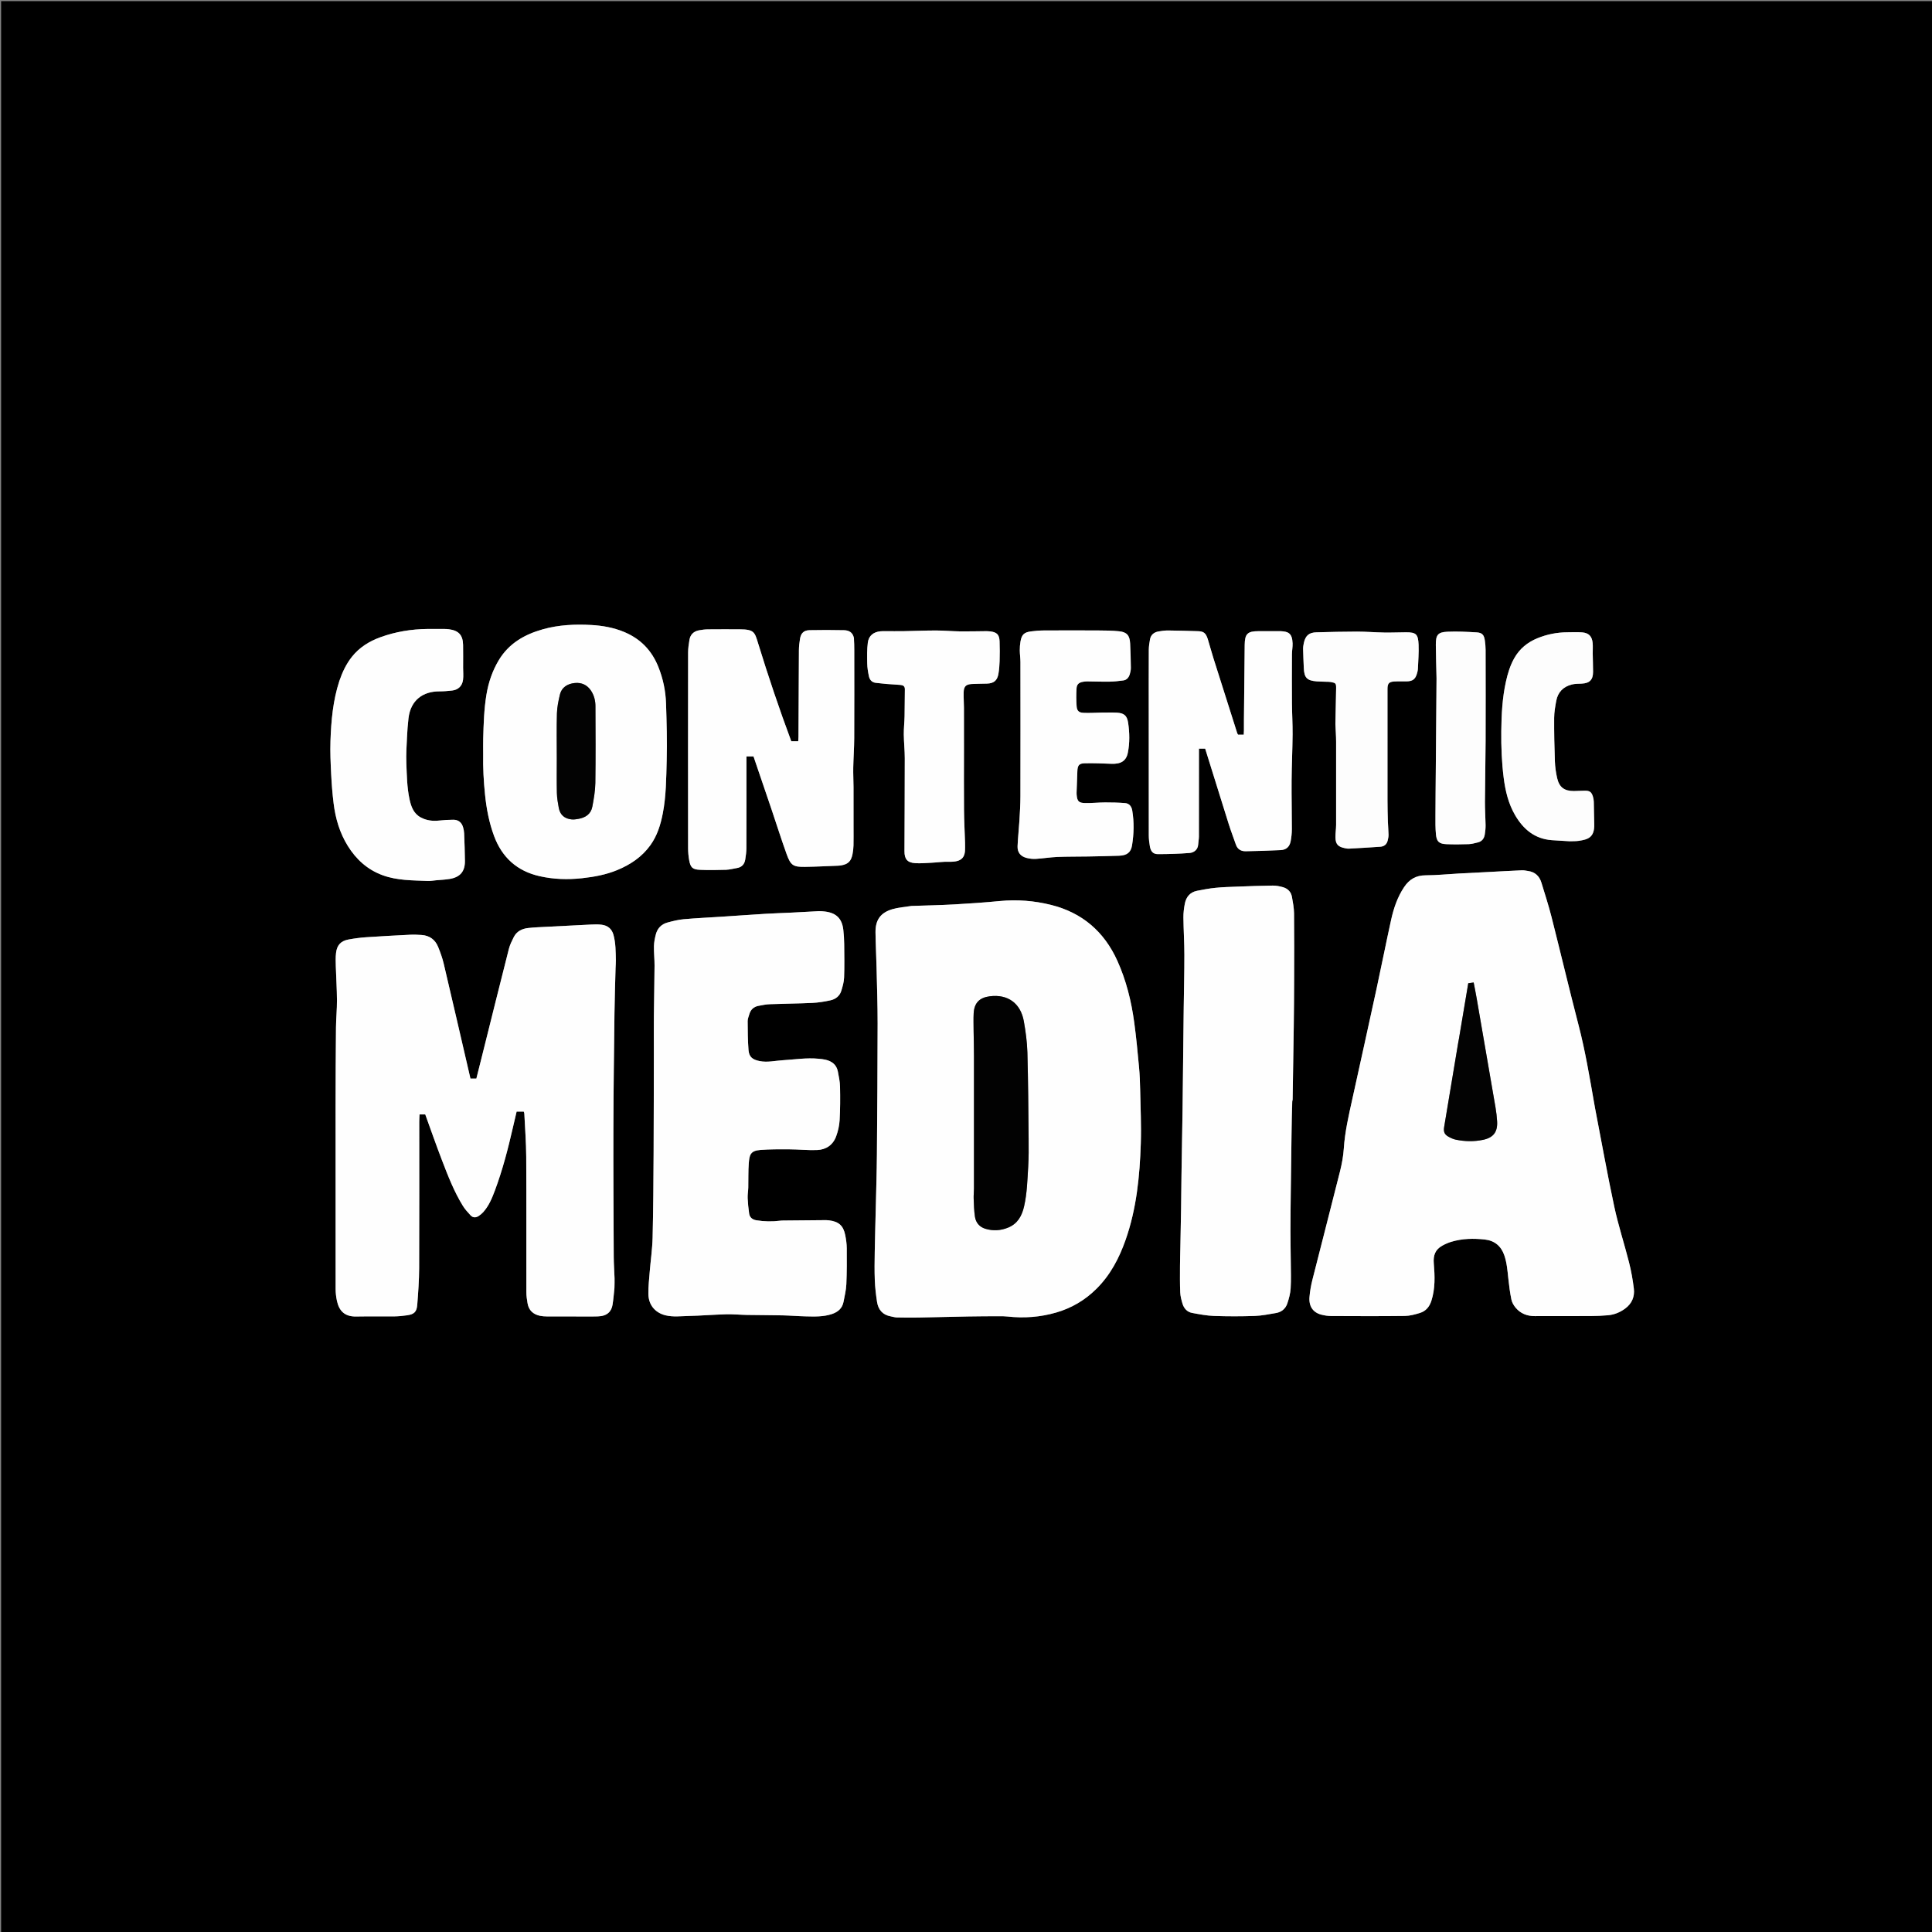 <svg version="1.1" id="Layer_1" xmlns="http://www.w3.org/2000/svg" xmlns:xlink="http://www.w3.org/1999/xlink" x="0px" y="0px"
	 width="100%" viewBox="0 0 3464 3464" enable-background="new 0 0 3464 3464" xml:space="preserve">
<rect x="0" y="0" width="3464" height="3464" fill="#808080" stroke="none"/>
<path fill="#000000" opacity="1" stroke="none" 
	d="
M1692,3466 
	C1128,3466 565,3466 2,3466 
	C2,2311.334 2,1156.668 2,2.001 
	C1156.666,2.001 2311.332,2.001 3465.998,2 
	C3465.999,1156.665 3465.999,2311.331 3465.999,3465.998 
	C2875,3466 2284,3466 1692,3466 
M2859.882,1987.093 
	C2859.367,1984.158 2858.851,1981.223 2858.336,1978.289 
	C2850.079,1931.269 2842.285,1884.198 2830.25,1837.886 
	C2813.474,1773.321 2798.138,1708.382 2781.718,1643.722 
	C2776.492,1623.147 2769.893,1602.915 2763.7,1582.594 
	C2760.086,1570.738 2752.221,1563.382 2739.654,1561.635 
	C2736.066,1561.137 2732.437,1560.257 2728.865,1560.415 
	C2707.659,1561.351 2686.464,1562.548 2665.265,1563.642 
	C2648.688,1564.498 2632.107,1565.273 2615.534,1566.191 
	C2595.669,1567.291 2575.812,1569.342 2555.947,1569.414 
	C2538.843,1569.476 2526.866,1576.643 2517.662,1590.327 
	C2505.571,1608.302 2498.821,1628.453 2494.22,1649.255 
	C2485.197,1690.05 2477.147,1731.06 2468.295,1771.894 
	C2453.96,1838.019 2439.341,1904.083 2424.764,1970.155 
	C2418.265,1999.612 2411.381,2028.939 2409.4,2059.24 
	C2408.498,2073.04 2405.911,2086.896 2402.545,2100.341 
	C2386.343,2165.058 2369.506,2229.615 2353.181,2294.302 
	C2350.594,2304.551 2348.702,2315.107 2347.85,2325.631 
	C2346.505,2342.251 2354.308,2353.365 2369.19,2357.166 
	C2374.923,2358.631 2380.966,2359.536 2386.873,2359.562 
	C2430.872,2359.758 2474.875,2359.968 2518.868,2359.422 
	C2527.929,2359.31 2537.166,2356.736 2545.938,2354.046 
	C2556.432,2350.829 2562.917,2343.056 2566.331,2332.51 
	C2573.463,2310.484 2572.621,2287.885 2570.73,2265.396 
	C2569.513,2250.923 2573.229,2240.58 2585.759,2233.536 
	C2590.926,2230.63 2596.486,2228.167 2602.155,2226.458 
	C2621.786,2220.539 2641.984,2220.198 2662.12,2222.384 
	C2679.49,2224.27 2691.381,2233.926 2697.168,2250.733 
	C2701.863,2264.37 2702.906,2278.579 2704.42,2292.767 
	C2705.754,2305.254 2707.345,2317.768 2709.895,2330.047 
	C2710.979,2335.271 2714.032,2340.571 2717.523,2344.714 
	C2726.362,2355.206 2738.099,2359.793 2751.904,2359.723 
	C2785.236,2359.555 2818.57,2359.772 2851.902,2359.607 
	C2862.176,2359.556 2872.474,2359.101 2882.71,2358.231 
	C2894.196,2357.256 2904.618,2353.046 2913.92,2346.149 
	C2925.968,2337.216 2931.156,2324.83 2929.417,2310.435 
	C2927.514,2294.688 2924.713,2278.94 2920.829,2263.565 
	C2912.379,2230.106 2901.53,2197.197 2894.314,2163.494 
	C2881.894,2105.488 2871.499,2047.048 2859.882,1987.093 
M1633.656,1624.333 
	C1622.573,1626.153 1611.193,1626.936 1600.471,1630.01 
	C1578.802,1636.223 1569.424,1649.419 1569.742,1671.919 
	C1570.037,1692.839 1571.137,1713.747 1571.628,1734.667 
	C1572.417,1768.241 1573.578,1801.82 1573.545,1835.396 
	C1573.469,1913.638 1572.911,1991.881 1572.264,2070.122 
	C1572.012,2100.703 1571.026,2131.278 1570.326,2161.855 
	C1569.695,2189.436 1568.854,2217.012 1568.386,2244.594 
	C1568.097,2261.582 1567.827,2278.599 1568.497,2295.565 
	C1569.005,2308.438 1570.547,2321.321 1572.474,2334.072 
	C1574.614,2348.238 1582.558,2357.628 1597.285,2360.229 
	C1600.861,2360.86 1604.415,2362.064 1607.997,2362.138 
	C1620.866,2362.404 1633.747,2362.516 1646.616,2362.289 
	C1676.53,2361.759 1706.438,2360.91 1736.351,2360.364 
	C1754.329,2360.035 1772.313,2359.986 1790.295,2359.913 
	C1795.609,2359.892 1800.964,2359.858 1806.233,2360.443 
	C1835.941,2363.74 1865.163,2361.624 1893.908,2353.25 
	C1921.58,2345.188 1945.512,2331.036 1966.008,2310.656 
	C1990.895,2285.91 2006.591,2255.854 2018.075,2223.251 
	C2037.808,2167.227 2043.513,2108.857 2045.406,2050.093 
	C2046.432,2018.212 2044.919,1986.241 2044.273,1954.317 
	C2043.998,1940.724 2043.504,1927.1 2042.245,1913.57 
	C2039.759,1886.871 2037.285,1860.144 2033.683,1833.581 
	C2028.493,1795.316 2019.31,1757.952 2003.356,1722.624 
	C1979.726,1670.295 1940.17,1636.279 1884.265,1622.407 
	C1854.184,1614.943 1823.565,1612.529 1792.503,1615.533 
	C1765.467,1618.148 1738.346,1620.038 1711.224,1621.551 
	C1686.024,1622.957 1660.771,1623.442 1633.656,1624.333 
M1101.676,2308.774 
	C1101.75,2303.137 1102.028,2297.493 1101.856,2291.863 
	C1101.469,2279.259 1100.461,2266.663 1100.403,2254.061 
	C1100.05,2177.092 1099.555,2100.121 1099.769,2023.153 
	C1099.96,1954.239 1100.89,1885.325 1101.724,1816.415 
	C1102.05,1789.49 1102.99,1762.574 1103.679,1735.654 
	C1103.798,1731.004 1104.318,1726.35 1104.21,1721.708 
	C1103.855,1706.466 1104.008,1691.172 1099.97,1676.256 
	C1097.01,1665.322 1089.571,1659.386 1078.767,1657.997 
	C1072.329,1657.169 1065.699,1657.405 1059.181,1657.705 
	C1032.997,1658.911 1006.821,1660.291 980.646,1661.687 
	C969.389,1662.287 958.096,1662.671 946.903,1663.906 
	C935.844,1665.126 926.337,1669.841 921.099,1680.291 
	C917.697,1687.077 914.237,1694.062 912.382,1701.359 
	C896.683,1763.114 881.35,1824.961 865.9,1886.779 
	C861.972,1902.493 858.021,1918.202 854.107,1933.806 
	C850.169,1933.806 846.98,1933.806 843.497,1933.806 
	C842.879,1931.155 842.358,1928.934 841.842,1926.711 
	C826.475,1860.47 811.231,1794.199 795.613,1728.016 
	C793.187,1717.734 789.553,1707.653 785.581,1697.842 
	C780.272,1684.73 770.152,1677.325 755.859,1676.375 
	C748.899,1675.912 741.88,1675.617 734.924,1675.962 
	C708.75,1677.259 682.576,1678.641 656.433,1680.435 
	C645.884,1681.159 635.332,1682.572 624.93,1684.481 
	C611.151,1687.011 604.115,1694.548 602.486,1708.67 
	C601.577,1716.549 601.865,1724.606 602.099,1732.569 
	C602.696,1752.823 604.054,1773.066 604.174,1793.32 
	C604.27,1809.576 602.569,1825.837 602.413,1842.103 
	C601.96,1889.075 601.733,1936.051 601.692,1983.025 
	C601.596,2092.34 601.616,2201.656 601.764,2310.97 
	C601.774,2318.21 602.633,2325.584 604.176,2332.659 
	C608.158,2350.91 618.581,2360.811 638.478,2360.431 
	C661.133,2359.999 683.804,2360.501 706.464,2360.239 
	C714.388,2360.147 722.357,2359.38 730.204,2358.233 
	C742.542,2356.429 747.13,2352.144 748.121,2339.434 
	C749.821,2317.622 751.42,2295.737 751.514,2273.876 
	C751.888,2186.225 751.661,2098.572 751.692,2010.92 
	C751.693,2006.688 752.034,2002.456 752.221,1998.11 
	C756.45,1998.11 759.69,1998.11 762.458,1998.11 
	C772.504,2025.754 781.948,2053.017 792.317,2079.923 
	C803.182,2108.113 814.03,2136.402 830.031,2162.231 
	C833.819,2168.345 838.832,2173.778 843.752,2179.089 
	C847.968,2183.641 853.304,2183.444 858.27,2180.198 
	C861.269,2178.238 864.125,2175.867 866.514,2173.203 
	C876.48,2162.087 882.106,2148.472 887.229,2134.794 
	C901.108,2097.737 910.943,2059.488 919.747,2020.961 
	C921.928,2011.415 924.199,2001.888 926.271,1993.028 
	C931.575,1993.028 935.406,1993.028 939.084,1993.028 
	C939.566,1994.64 940.054,1995.572 940.099,1996.526 
	C941.314,2022.381 943.359,2048.234 943.499,2074.097 
	C943.941,2155.081 943.611,2236.069 943.756,2317.056 
	C943.768,2323.632 944.802,2330.258 945.901,2336.771 
	C948.029,2349.381 955.986,2356.601 968.225,2359.178 
	C972.093,2359.992 976.135,2360.25 980.101,2360.282 
	C995.431,2360.404 1010.762,2360.331 1026.093,2360.331 
	C1041.424,2360.331 1056.766,2360.702 1072.082,2360.23 
	C1088.794,2359.714 1096.392,2351.286 1098.291,2339.24 
	C1099.78,2329.789 1100.569,2320.227 1101.676,2308.774 
M1172.331,1883 
	C1172.208,1944.3 1172.254,2005.6 1171.909,2066.899 
	C1171.624,2117.491 1171.333,2168.091 1170.11,2218.665 
	C1169.607,2239.484 1166.542,2260.234 1164.854,2281.033 
	C1163.808,2293.916 1162.37,2306.84 1162.507,2319.73 
	C1162.744,2342.101 1177.206,2354.526 1193.432,2358.359 
	C1207.045,2361.576 1220.602,2359.781 1234.134,2359.485 
	C1256.673,2358.991 1279.18,2357.079 1301.719,2356.472 
	C1314.302,2356.134 1326.921,2357.408 1339.529,2357.627 
	C1360.836,2357.999 1382.152,2357.932 1403.456,2358.395 
	C1417.052,2358.69 1430.627,2359.868 1444.222,2360.176 
	C1460.146,2360.536 1476.143,2361.207 1491.618,2356.014 
	C1502.481,2352.369 1510.233,2345.747 1512.431,2334.068 
	C1514.385,2323.679 1516.984,2313.26 1517.449,2302.771 
	C1518.402,2281.286 1518.377,2259.743 1518.199,2238.228 
	C1518.134,2230.322 1517.021,2222.327 1515.477,2214.553 
	C1512.094,2197.516 1503.847,2190.224 1486.462,2188.042 
	C1483.503,2187.671 1480.483,2187.664 1477.492,2187.687 
	C1453.183,2187.875 1428.874,2188.104 1404.566,2188.344 
	C1402.578,2188.363 1400.576,2188.438 1398.606,2188.69 
	C1384.356,2190.517 1370.143,2190.246 1355.985,2187.879 
	C1349.094,2186.728 1344.185,2182.898 1343.177,2175.808 
	C1341.875,2166.651 1340.898,2157.41 1340.509,2148.175 
	C1340.246,2141.931 1341.465,2135.64 1341.623,2129.36 
	C1341.99,2114.718 1341.388,2100.013 1342.547,2085.442 
	C1343.703,2070.909 1345.292,2063.197 1363.307,2061.812 
	C1380.486,2060.492 1397.801,2060.582 1415.053,2060.683 
	C1431.648,2060.779 1448.27,2062.571 1464.822,2061.982 
	C1481.065,2061.404 1493.52,2052.943 1499.187,2037.376 
	C1502.543,2028.159 1504.863,2018.171 1505.407,2008.405 
	C1506.518,1988.476 1506.553,1968.454 1506.136,1948.489 
	C1505.944,1939.302 1503.99,1930.09 1502.215,1921.011 
	C1499.821,1908.76 1491.266,1902.517 1479.669,1899.936 
	C1475.816,1899.078 1471.842,1898.693 1467.901,1898.309 
	C1446.255,1896.2 1424.844,1899.664 1403.332,1900.972 
	C1389.531,1901.811 1375.88,1905.315 1361.832,1902.453 
	C1349.253,1899.89 1343.007,1895.164 1342.035,1882.566 
	C1340.71,1865.396 1340.624,1848.114 1340.514,1830.876 
	C1340.487,1826.723 1342.348,1822.527 1343.526,1818.405 
	C1345.83,1810.348 1351.219,1805.24 1359.333,1803.572 
	C1366.432,1802.112 1373.656,1800.729 1380.869,1800.451 
	C1406.108,1799.478 1431.382,1799.365 1456.607,1798.16 
	C1467.454,1797.642 1478.343,1795.851 1488.97,1793.527 
	C1498.129,1791.525 1505.502,1785.902 1508.389,1776.585 
	C1510.812,1768.765 1513.143,1760.591 1513.434,1752.498 
	C1514.15,1732.562 1513.824,1712.58 1513.596,1692.62 
	C1513.498,1684.017 1513.004,1675.377 1511.993,1666.836 
	C1509.635,1646.895 1499.3,1636.805 1479.196,1634.335 
	C1475.245,1633.85 1471.216,1633.545 1467.249,1633.727 
	C1451.003,1634.475 1434.77,1635.506 1418.526,1636.314 
	C1403.277,1637.072 1388.008,1637.475 1372.77,1638.401 
	C1346.311,1640.008 1319.871,1641.928 1293.419,1643.658 
	C1270.922,1645.13 1248.383,1646.115 1225.936,1648.129 
	C1216.116,1649.01 1206.352,1651.452 1196.792,1654.034 
	C1186.081,1656.928 1178.854,1664.251 1175.99,1674.982 
	C1174.128,1681.958 1172.68,1689.248 1172.52,1696.431 
	C1172.262,1708.021 1173.652,1719.64 1173.578,1731.242 
	C1173.383,1761.835 1172.675,1792.424 1172.368,1823.017 
	C1172.174,1842.343 1172.331,1861.672 1172.331,1883 
M2317.157,1974.062 
	C2317.321,1973.082 2317.613,1972.104 2317.628,1971.121 
	C2318.324,1927.886 2319.073,1884.652 2319.641,1841.415 
	C2320.012,1813.116 2320.23,1784.814 2320.31,1756.512 
	C2320.421,1716.866 2320.585,1677.216 2320.163,1637.574 
	C2320.058,1627.737 2318.111,1617.866 2316.412,1608.115 
	C2314.85,1599.157 2308.993,1593.214 2300.449,1590.731 
	C2294.476,1588.995 2288.091,1587.757 2281.908,1587.829 
	C2260.656,1588.078 2239.408,1588.907 2218.165,1589.699 
	C2205.241,1590.182 2192.281,1590.524 2179.426,1591.816 
	C2168.254,1592.939 2157.146,1594.997 2146.123,1597.208 
	C2133.583,1599.724 2126.667,1608.346 2124.337,1620.382 
	C2122.771,1628.474 2121.728,1636.827 2121.812,1645.049 
	C2122.041,1667.299 2123.511,1689.542 2123.539,1711.789 
	C2123.578,1743.714 2122.719,1775.64 2122.344,1807.567 
	C2121.635,1867.793 2121.081,1928.021 2120.302,1988.247 
	C2119.791,2027.82 2118.962,2067.389 2118.347,2106.96 
	C2118.037,2126.931 2117.957,2146.905 2117.644,2166.876 
	C2117.279,2190.141 2116.775,2213.404 2116.327,2236.667 
	C2116.108,2247.977 2115.728,2259.286 2115.688,2270.597 
	C2115.634,2286.133 2115.431,2301.688 2116.109,2317.2 
	C2116.408,2324.046 2118.222,2330.953 2120.232,2337.564 
	C2122.808,2346.037 2128.555,2352.363 2137.43,2354.011 
	C2150.412,2356.423 2163.54,2358.961 2176.677,2359.424 
	C2200.968,2360.279 2225.331,2360.259 2249.623,2359.428 
	C2262.426,2358.991 2275.191,2356.354 2287.884,2354.188 
	C2297.83,2352.49 2305.029,2346.337 2308.16,2336.94 
	C2311.061,2328.235 2313.515,2319.061 2314.074,2309.965 
	C2315.026,2294.481 2314.424,2278.896 2314.317,2263.354 
	C2314.186,2244.381 2313.698,2225.409 2313.717,2206.437 
	C2313.742,2181.8 2314.061,2157.163 2314.351,2132.528 
	C2314.742,2099.269 2315.214,2066.01 2315.674,2032.752 
	C2315.937,2013.782 2316.245,1994.812 2317.157,1974.062 
M866.33,1352.998 
	C865.838,1376.93 867.2,1400.769 869.631,1424.572 
	C872.237,1450.078 876.966,1475.11 885.958,1499.185 
	C900.298,1537.58 927.229,1561.842 967.407,1570.935 
	C992.551,1576.625 1017.843,1577.421 1043.518,1574.612 
	C1065.437,1572.213 1086.818,1568.28 1107.202,1559.785 
	C1130.621,1550.025 1151.092,1536.284 1166.136,1515.358 
	C1178.443,1498.239 1184.416,1478.71 1188.369,1458.307 
	C1194.459,1426.873 1194.469,1394.946 1195.356,1363.202 
	C1196.304,1329.312 1195.258,1295.339 1194.171,1261.432 
	C1193.445,1238.792 1188.816,1216.718 1180.321,1195.547 
	C1168.449,1165.96 1148.106,1145.024 1118.458,1132.854 
	C1099.764,1125.181 1080.155,1121.72 1060.363,1120.605 
	C1031.139,1118.958 1001.888,1120.287 973.42,1128.262 
	C940.393,1137.514 912.114,1153.681 893.989,1184.192 
	C882.659,1203.265 875.732,1223.89 872.131,1245.71 
	C867.852,1271.638 867.109,1297.828 866.371,1324.011 
	C866.117,1333 866.33,1342.002 866.33,1352.998 
M1530.722,1143.166 
	C1528.856,1133.535 1521.784,1130.115 1513.247,1129.949 
	C1492.597,1129.547 1471.927,1129.451 1451.28,1129.904 
	C1441.32,1130.123 1436.101,1135.236 1434.447,1145.025 
	C1433.291,1151.865 1432.467,1158.847 1432.416,1165.773 
	C1432.035,1217.41 1431.891,1269.048 1431.64,1320.686 
	C1431.626,1323.556 1431.318,1326.424 1431.16,1329.074 
	C1426.371,1329.074 1422.494,1329.074 1418.754,1329.074 
	C1396.962,1270.625 1377.297,1212.093 1359.135,1153.042 
	C1353.169,1133.647 1352.385,1128.405 1326.103,1128.339 
	C1307.107,1128.292 1288.11,1128.209 1269.116,1128.409 
	C1263.858,1128.464 1258.552,1129.158 1253.369,1130.113 
	C1243.915,1131.854 1237.801,1137.564 1236.178,1147.109 
	C1234.904,1154.599 1233.774,1162.232 1233.765,1169.802 
	C1233.616,1286.777 1233.627,1403.752 1233.742,1520.727 
	C1233.75,1527.978 1234.385,1535.328 1235.691,1542.455 
	C1238.052,1555.349 1241.701,1558.964 1254.817,1559.543 
	C1270.417,1560.233 1286.082,1559.974 1301.7,1559.492 
	C1308.241,1559.291 1314.727,1557.43 1321.247,1556.381 
	C1329.96,1554.979 1334.807,1549.57 1336.167,1541.208 
	C1337.28,1534.367 1338.224,1527.406 1338.247,1520.495 
	C1338.418,1469.173 1338.339,1417.85 1338.339,1366.528 
	C1338.339,1363.042 1338.339,1359.556 1338.339,1356.268 
	C1343.687,1356.268 1347.573,1356.268 1351.024,1356.268 
	C1361.957,1388.378 1372.714,1419.807 1383.355,1451.275 
	C1392.398,1478.018 1400.842,1504.973 1410.426,1531.518 
	C1417.746,1551.791 1422.301,1554.565 1443.592,1554.244 
	C1463.184,1553.949 1482.764,1552.923 1502.348,1552.183 
	C1504.339,1552.108 1506.34,1551.902 1508.302,1551.559 
	C1520.52,1549.418 1526.01,1544.17 1528.492,1531.636 
	C1529.515,1526.468 1530.136,1521.152 1530.259,1515.888 
	C1530.522,1504.685 1530.339,1493.473 1530.339,1482.264 
	C1530.339,1458.603 1530.402,1434.941 1530.313,1411.28 
	C1530.269,1399.633 1529.603,1387.982 1529.826,1376.344 
	C1530.162,1358.75 1531.5,1341.168 1531.582,1323.577 
	C1531.827,1270.923 1531.677,1218.267 1531.661,1165.611 
	C1531.659,1158.641 1531.543,1151.672 1530.722,1143.166 
M2059.66,1279 
	C2059.66,1351.966 2059.61,1424.932 2059.745,1497.898 
	C2059.757,1504.479 2060.55,1511.133 2061.714,1517.621 
	C2063.335,1526.657 2067.469,1531.386 2075.99,1531.398 
	C2094.902,1531.424 2113.855,1530.801 2132.711,1529.374 
	C2140.226,1528.806 2147.76,1523.899 2148.295,1513.967 
	C2148.543,1509.36 2149.6,1504.775 2149.609,1500.178 
	C2149.708,1450.868 2149.671,1401.557 2149.671,1352.246 
	C2149.671,1348.982 2149.671,1345.717 2149.671,1342.267 
	C2153.953,1342.267 2157.42,1342.267 2160.827,1342.267 
	C2175.021,1387.79 2188.949,1432.786 2203.122,1477.706 
	C2207.011,1490.032 2211.695,1502.105 2215.899,1514.334 
	C2218.812,1522.808 2225.238,1526.375 2233.542,1526.222 
	C2254.456,1525.834 2275.377,1525.28 2296.263,1524.185 
	C2306.299,1523.659 2312.193,1518.178 2314.087,1508.324 
	C2315.454,1501.208 2316.228,1493.863 2316.236,1486.619 
	C2316.267,1457.65 2315.552,1428.679 2315.77,1399.713 
	C2315.978,1372.132 2317.334,1344.559 2317.556,1316.977 
	C2317.708,1298.049 2316.539,1279.113 2316.397,1260.178 
	C2316.18,1231.193 2316.26,1202.204 2316.401,1173.218 
	C2316.433,1166.614 2317.797,1159.992 2317.563,1153.414 
	C2316.894,1134.639 2308.951,1132.403 2296.554,1131.685 
	C2294.562,1131.57 2292.557,1131.667 2290.558,1131.667 
	C2279.23,1131.666 2267.902,1131.661 2256.573,1131.668 
	C2236.77,1131.679 2231.913,1136.381 2231.682,1156.333 
	C2231.167,1200.92 2230.764,1245.509 2230.338,1290.097 
	C2230.274,1296.76 2230.357,1303.424 2230.313,1310.088 
	C2230.298,1312.358 2230.103,1314.627 2229.971,1317.28 
	C2226.255,1317.28 2223.083,1317.28 2219.89,1317.28 
	C2219.284,1316.271 2218.59,1315.492 2218.301,1314.583 
	C2204.01,1269.675 2189.706,1224.77 2175.528,1179.826 
	C2172.035,1168.754 2169.098,1157.508 2165.667,1146.415 
	C2162.238,1135.329 2158.336,1132.015 2148.341,1131.701 
	C2130.412,1131.138 2112.479,1130.594 2094.545,1130.432 
	C2088.63,1130.379 2082.627,1131.125 2076.802,1132.233 
	C2069.031,1133.71 2063.389,1138.194 2061.921,1146.354 
	C2060.811,1152.523 2059.791,1158.811 2059.758,1165.052 
	C2059.56,1202.367 2059.66,1239.684 2059.66,1279 
M608.233,1221.464 
	C596.949,1256.199 593.766,1292.199 592.531,1328.348 
	C591.851,1348.248 592.798,1368.238 593.784,1388.149 
	C594.651,1405.677 596.018,1423.224 598.192,1440.634 
	C601.552,1467.535 609.056,1493.237 623.494,1516.526 
	C638.665,1540.995 658.916,1559.396 686.335,1569.359 
	C712.433,1578.842 739.767,1578.36 766.886,1579.516 
	C771.8,1579.725 776.765,1578.783 781.702,1578.327 
	C789.945,1577.567 798.268,1577.264 806.408,1575.887 
	C825.004,1572.741 833.725,1562.495 833.594,1543.858 
	C833.478,1527.251 832.803,1510.646 832.163,1494.048 
	C832.024,1490.449 831.293,1486.796 830.295,1483.324 
	C827.803,1474.662 821.872,1469.79 812.871,1469.783 
	C804.263,1469.776 795.62,1470.349 787.055,1471.256 
	C775.51,1472.478 764.435,1471.106 754.273,1465.561 
	C741.448,1458.562 737.038,1446.12 734.177,1432.746 
	C729.637,1411.53 729.446,1389.919 728.553,1368.431 
	C727.906,1352.871 729.016,1337.219 729.741,1321.627 
	C730.264,1310.371 731.092,1299.105 732.392,1287.915 
	C736.2,1255.123 758.663,1239.496 787.794,1239.59 
	C795.395,1239.615 803.027,1238.91 810.596,1238.087 
	C821.366,1236.916 828.767,1230.058 830.197,1218.94 
	C831.108,1211.852 830.346,1204.551 830.343,1197.345 
	C830.339,1183.715 830.53,1170.081 830.292,1156.455 
	C829.982,1138.69 822.41,1130.462 804.713,1128.204 
	C801.751,1127.826 798.741,1127.709 795.752,1127.69 
	C786.088,1127.628 776.422,1127.575 766.758,1127.684 
	C737.664,1128.013 709.22,1132.622 681.897,1142.571 
	C661.985,1149.821 644.204,1160.823 630.827,1177.785 
	C620.846,1190.442 613.982,1204.789 608.233,1221.464 
M1973.104,1277.669 
	C1962.919,1277.869 1952.705,1278.617 1942.557,1278.098 
	C1934.361,1277.678 1930.98,1274.496 1930.349,1266.325 
	C1929.532,1255.738 1929.573,1245.018 1930.19,1234.41 
	C1930.622,1226.98 1934.254,1223.867 1941.427,1222.496 
	C1944.031,1221.998 1946.723,1221.711 1949.371,1221.733 
	C1962.686,1221.843 1976.006,1222.391 1989.314,1222.173 
	C1997.559,1222.038 2005.82,1221.064 2014.012,1219.99 
	C2020.292,1219.166 2023.859,1214.629 2025.627,1208.962 
	C2026.794,1205.221 2027.614,1201.18 2027.566,1197.286 
	C2027.386,1182.677 2027.056,1168.06 2026.266,1153.473 
	C2025.497,1139.286 2020.355,1133.277 2006.559,1131.847 
	C1994.177,1130.563 1981.642,1130.459 1969.171,1130.39 
	C1936.509,1130.208 1903.845,1130.226 1871.183,1130.405 
	C1863.586,1130.447 1855.948,1131.101 1848.41,1132.088 
	C1836.144,1133.693 1831.797,1137.973 1829.692,1150.281 
	C1828.804,1155.468 1828.393,1160.805 1828.439,1166.068 
	C1828.499,1173.011 1829.594,1179.948 1829.601,1186.888 
	C1829.691,1267.213 1829.75,1347.537 1829.575,1427.861 
	C1829.544,1442.454 1828.627,1457.056 1827.753,1471.632 
	C1826.842,1486.842 1825.072,1502.01 1824.468,1517.227 
	C1824.031,1528.237 1829.753,1535.424 1840.545,1538.213 
	C1845.91,1539.6 1851.702,1540.273 1857.221,1539.941 
	C1870.101,1539.166 1882.908,1537.011 1895.789,1536.473 
	C1914.08,1535.708 1932.413,1535.979 1950.725,1535.648 
	C1969.331,1535.311 1987.939,1534.944 2006.535,1534.279 
	C2020.675,1533.773 2027.637,1528.377 2029.697,1515.686 
	C2033.063,1494.941 2033.531,1474.066 2030.076,1453.257 
	C2028.888,1446.106 2024.883,1440.513 2017.277,1439.913 
	C2005.407,1438.977 1993.459,1438.676 1981.547,1438.719 
	C1969.62,1438.762 1957.686,1440.079 1945.771,1439.873 
	C1934.016,1439.669 1931.385,1436.581 1930.377,1424.928 
	C1930.206,1422.943 1930.281,1420.928 1930.352,1418.931 
	C1930.774,1406.991 1931.306,1395.053 1931.649,1383.111 
	C1931.952,1372.527 1934.531,1368.737 1944.881,1368.513 
	C1960.785,1368.167 1976.725,1368.791 1992.633,1369.435 
	C2009.443,1370.115 2019.211,1364.583 2022.183,1349.575 
	C2025.711,1331.762 2025.351,1313.828 2022.714,1296.035 
	C2020.76,1282.861 2015.26,1278.404 2002.062,1277.766 
	C1993.084,1277.332 1984.068,1277.672 1973.104,1277.669 
M1728.341,1347 
	C1728.341,1321.005 1728.395,1295.009 1728.312,1269.014 
	C1728.283,1259.7 1727.55,1250.377 1727.816,1241.077 
	C1728.115,1230.624 1732.039,1226.91 1742.579,1226.382 
	C1751.551,1225.932 1760.544,1225.918 1769.527,1225.665 
	C1781.717,1225.321 1788.025,1220.321 1790.11,1208.317 
	C1791.409,1200.839 1792.037,1193.187 1792.248,1185.593 
	C1792.582,1173.605 1792.672,1161.586 1792.194,1149.608 
	C1791.729,1137.954 1787.405,1133.658 1775.865,1132.101 
	C1772.582,1131.658 1769.221,1131.666 1765.897,1131.688 
	C1750.921,1131.788 1735.94,1132.256 1720.969,1132.035 
	C1706.705,1131.825 1692.451,1130.459 1678.192,1130.443 
	C1659.254,1130.423 1640.317,1131.317 1621.377,1131.63 
	C1609.716,1131.823 1598.049,1131.654 1586.384,1131.675 
	C1583.722,1131.68 1581.042,1131.627 1578.401,1131.901 
	C1566.146,1133.17 1557.597,1139.784 1555.998,1152.092 
	C1554.387,1164.501 1554.653,1177.218 1554.909,1189.783 
	C1555.064,1197.33 1556.353,1204.933 1557.91,1212.348 
	C1559.303,1218.983 1563.277,1223.682 1570.738,1224.347 
	C1576.996,1224.904 1583.225,1225.789 1589.486,1226.303 
	C1597.738,1226.981 1606.022,1227.297 1614.266,1228.047 
	C1618.877,1228.467 1622.516,1230.02 1622.394,1235.947 
	C1622.065,1251.931 1622.228,1267.924 1621.881,1283.907 
	C1621.644,1294.841 1620.371,1305.768 1620.479,1316.689 
	C1620.621,1330.945 1622.226,1345.192 1622.23,1359.443 
	C1622.248,1415.081 1621.846,1470.72 1621.684,1526.358 
	C1621.644,1540.411 1626.928,1546.676 1640.938,1547.609 
	C1650.478,1548.245 1660.136,1547.339 1669.729,1546.88 
	C1680.267,1546.375 1690.815,1544.785 1701.317,1545.093 
	C1724.912,1545.785 1730.764,1536.984 1730.349,1519.744 
	C1730.277,1516.746 1730.386,1513.743 1730.29,1510.747 
	C1729.659,1491.158 1728.604,1471.573 1728.427,1451.98 
	C1728.118,1417.656 1728.341,1383.327 1728.341,1347 
M2394.327,1299.095 
	C2394.771,1309.368 2395.57,1319.64 2395.597,1329.914 
	C2395.731,1379.569 2395.714,1429.225 2395.598,1478.88 
	C2395.581,1486.487 2394.289,1494.103 2394.44,1501.697 
	C2394.674,1513.447 2399.053,1518.196 2410.65,1520.587 
	C2413.218,1521.116 2415.876,1521.746 2418.453,1521.605 
	C2437.319,1520.575 2456.183,1519.496 2475.027,1518.13 
	C2481.57,1517.656 2486.262,1514.026 2487.946,1507.456 
	C2488.842,1503.96 2489.622,1500.297 2489.57,1496.722 
	C2489.457,1488.778 2488.614,1480.847 2488.382,1472.901 
	C2488.012,1460.259 2487.718,1447.61 2487.705,1434.964 
	C2487.641,1368.313 2487.644,1301.661 2487.708,1235.01 
	C2487.717,1225.469 2490.482,1222.448 2499.982,1221.863 
	C2507.287,1221.413 2514.639,1221.783 2521.969,1221.656 
	C2533.186,1221.462 2537.987,1217.599 2540.884,1206.529 
	C2541.469,1204.292 2542.116,1202.002 2542.206,1199.716 
	C2542.778,1185.116 2544.072,1170.474 2543.456,1155.916 
	C2542.663,1137.193 2539.202,1133.594 2520.815,1133.687 
	C2507.837,1133.752 2494.853,1134.354 2481.882,1134.126 
	C2465.62,1133.842 2449.368,1132.451 2433.111,1132.445 
	C2408.842,1132.437 2384.57,1133.103 2360.305,1133.717 
	C2346.925,1134.056 2340.542,1139.66 2337.684,1153.065 
	C2336.932,1156.594 2336.333,1160.257 2336.406,1163.844 
	C2336.635,1175.12 2337.201,1186.39 2337.667,1197.661 
	C2338.392,1215.207 2343.277,1220.31 2360.96,1221.683 
	C2366.592,1222.121 2372.258,1222.117 2377.908,1222.342 
	C2380.56,1222.447 2383.257,1222.344 2385.85,1222.806 
	C2395.005,1224.434 2395.755,1225.182 2395.617,1234.348 
	C2395.301,1255.287 2394.77,1276.223 2394.327,1299.095 
M2814.902,1508.335 
	C2820.22,1508.111 2825.614,1508.376 2830.842,1507.569 
	C2846.6,1505.135 2859.262,1501.988 2858.387,1477.37 
	C2857.914,1464.064 2857.993,1450.739 2857.603,1437.429 
	C2857.507,1434.169 2856.926,1430.81 2855.907,1427.715 
	C2853.366,1419.991 2850.181,1417.729 2841.915,1417.712 
	C2835.265,1417.699 2828.615,1418.268 2821.964,1418.296 
	C2804.993,1418.367 2795.737,1411.71 2791.945,1395.292 
	C2789.646,1385.342 2788.198,1375.032 2787.829,1364.832 
	C2786.895,1338.945 2786.384,1313.026 2786.543,1287.125 
	C2786.605,1276.938 2788.422,1266.677 2790.287,1256.606 
	C2793.168,1241.036 2802.9,1231.172 2818.102,1227.3 
	C2823.8,1225.849 2829.941,1225.987 2835.894,1225.711 
	C2850.062,1225.053 2856.311,1218.844 2856.299,1204.656 
	C2856.29,1193.674 2855.854,1182.693 2855.69,1171.711 
	C2855.596,1165.41 2856.15,1159.061 2855.556,1152.815 
	C2854.411,1140.76 2848.462,1134.7 2836.466,1133.816 
	C2827.636,1133.165 2818.72,1133.619 2809.843,1133.676 
	C2791.375,1133.793 2773.527,1137.365 2756.482,1144.336 
	C2738.763,1151.583 2724.596,1163.115 2715.024,1180.086 
	C2707.58,1193.285 2703.298,1207.511 2700.066,1222.135 
	C2693.587,1251.453 2692.059,1281.278 2691.749,1311.153 
	C2691.459,1339.052 2692.549,1366.931 2696.076,1394.651 
	C2699.072,1418.193 2704.51,1441.058 2716.638,1461.769 
	C2731.381,1486.945 2751.8,1504.064 2782.167,1506.364 
	C2792.415,1507.14 2802.68,1507.685 2814.902,1508.335 
M2575.656,1217.001 
	C2575.213,1271.221 2574.769,1325.442 2574.326,1379.662 
	C2574.102,1406.95 2573.776,1434.238 2573.706,1461.526 
	C2573.675,1473.163 2573.45,1484.877 2574.637,1496.42 
	C2575.943,1509.132 2580.439,1513.018 2593.417,1513.562 
	C2606.681,1514.119 2619.999,1513.97 2633.272,1513.508 
	C2638.808,1513.315 2644.337,1511.716 2649.782,1510.398 
	C2657.098,1508.627 2660.964,1503.365 2662.131,1496.288 
	C2663.042,1490.764 2663.65,1485.109 2663.583,1479.522 
	C2663.416,1465.591 2662.354,1451.663 2662.428,1437.738 
	C2662.621,1401.498 2663.473,1365.261 2663.617,1329.021 
	C2663.835,1274.41 2663.713,1219.798 2663.616,1165.187 
	C2663.606,1159.589 2663.063,1153.953 2662.276,1148.404 
	C2660.87,1138.497 2657.57,1134.457 2647.743,1133.856 
	C2630.2,1132.782 2612.547,1131.894 2595.018,1132.674 
	C2578.018,1133.429 2574.255,1138.493 2574.392,1156.235 
	C2574.543,1175.826 2575.213,1195.413 2575.656,1217.001 
z"/>
<path fill="#FEFEFE" opacity="1" stroke="none" 
	d="
M2860.068,1987.941 
	C2871.499,2047.048 2881.894,2105.488 2894.314,2163.494 
	C2901.53,2197.197 2912.379,2230.106 2920.829,2263.565 
	C2924.713,2278.94 2927.514,2294.688 2929.417,2310.435 
	C2931.156,2324.83 2925.968,2337.216 2913.92,2346.149 
	C2904.618,2353.046 2894.196,2357.256 2882.71,2358.231 
	C2872.474,2359.101 2862.176,2359.556 2851.902,2359.607 
	C2818.57,2359.772 2785.236,2359.555 2751.904,2359.723 
	C2738.099,2359.793 2726.362,2355.206 2717.523,2344.714 
	C2714.032,2340.571 2710.979,2335.271 2709.895,2330.047 
	C2707.345,2317.768 2705.754,2305.254 2704.42,2292.767 
	C2702.906,2278.579 2701.863,2264.37 2697.168,2250.733 
	C2691.381,2233.926 2679.49,2224.27 2662.12,2222.384 
	C2641.984,2220.198 2621.786,2220.539 2602.155,2226.458 
	C2596.486,2228.167 2590.926,2230.63 2585.759,2233.536 
	C2573.229,2240.58 2569.513,2250.923 2570.73,2265.396 
	C2572.621,2287.885 2573.463,2310.484 2566.331,2332.51 
	C2562.917,2343.056 2556.432,2350.829 2545.938,2354.046 
	C2537.166,2356.736 2527.929,2359.31 2518.868,2359.422 
	C2474.875,2359.968 2430.872,2359.758 2386.873,2359.562 
	C2380.966,2359.536 2374.923,2358.631 2369.19,2357.166 
	C2354.308,2353.365 2346.505,2342.251 2347.85,2325.631 
	C2348.702,2315.107 2350.594,2304.551 2353.181,2294.302 
	C2369.506,2229.615 2386.343,2165.058 2402.545,2100.341 
	C2405.911,2086.896 2408.498,2073.04 2409.4,2059.24 
	C2411.381,2028.939 2418.265,1999.612 2424.764,1970.155 
	C2439.341,1904.083 2453.96,1838.019 2468.295,1771.894 
	C2477.147,1731.06 2485.197,1690.05 2494.22,1649.255 
	C2498.821,1628.453 2505.571,1608.302 2517.662,1590.327 
	C2526.866,1576.643 2538.843,1569.476 2555.947,1569.414 
	C2575.812,1569.342 2595.669,1567.291 2615.534,1566.191 
	C2632.107,1565.273 2648.688,1564.498 2665.265,1563.642 
	C2686.464,1562.548 2707.659,1561.351 2728.865,1560.415 
	C2732.437,1560.257 2736.066,1561.137 2739.654,1561.635 
	C2752.221,1563.382 2760.086,1570.738 2763.7,1582.594 
	C2769.893,1602.915 2776.492,1623.147 2781.718,1643.722 
	C2798.138,1708.382 2813.474,1773.321 2830.25,1837.886 
	C2842.285,1884.198 2850.079,1931.269 2858.336,1978.289 
	C2858.851,1981.223 2859.367,1984.158 2860.068,1987.941 
M2615.728,1862.833 
	C2615.258,1865.433 2614.757,1868.029 2614.323,1870.635 
	C2605.994,1920.576 2597.687,1970.521 2589.338,2020.458 
	C2587.917,2028.958 2589.644,2033.854 2596.805,2037.897 
	C2601.087,2040.314 2605.78,2042.504 2610.555,2043.458 
	C2626.619,2046.665 2642.848,2047.026 2658.952,2043.684 
	C2677.581,2039.819 2685.419,2029.536 2684.258,2010.472 
	C2683.755,2002.22 2682.81,1993.954 2681.415,1985.806 
	C2670.251,1920.576 2658.95,1855.37 2647.638,1790.166 
	C2646.013,1780.801 2644.109,1771.486 2642.226,1761.577 
	C2638.606,1762.073 2635.801,1762.458 2632.537,1762.905 
	C2627.011,1795.927 2621.557,1828.527 2615.728,1862.833 
z"/>
<path fill="#FEFEFE" opacity="1" stroke="none" 
	d="
M1634.599,1624.333 
	C1660.771,1623.442 1686.024,1622.957 1711.224,1621.551 
	C1738.346,1620.038 1765.467,1618.148 1792.503,1615.533 
	C1823.565,1612.529 1854.184,1614.943 1884.265,1622.407 
	C1940.17,1636.279 1979.726,1670.295 2003.356,1722.624 
	C2019.31,1757.952 2028.493,1795.316 2033.683,1833.581 
	C2037.285,1860.144 2039.759,1886.871 2042.245,1913.57 
	C2043.504,1927.1 2043.998,1940.724 2044.273,1954.317 
	C2044.919,1986.241 2046.432,2018.212 2045.406,2050.093 
	C2043.513,2108.857 2037.808,2167.227 2018.075,2223.251 
	C2006.591,2255.854 1990.895,2285.91 1966.008,2310.656 
	C1945.512,2331.036 1921.58,2345.188 1893.908,2353.25 
	C1865.163,2361.624 1835.941,2363.74 1806.233,2360.443 
	C1800.964,2359.858 1795.609,2359.892 1790.295,2359.913 
	C1772.313,2359.986 1754.329,2360.035 1736.351,2360.364 
	C1706.438,2360.91 1676.53,2361.759 1646.616,2362.289 
	C1633.747,2362.516 1620.866,2362.404 1607.997,2362.138 
	C1604.415,2362.064 1600.861,2360.86 1597.285,2360.229 
	C1582.558,2357.628 1574.614,2348.238 1572.474,2334.072 
	C1570.547,2321.321 1569.005,2308.438 1568.497,2295.565 
	C1567.827,2278.599 1568.097,2261.582 1568.386,2244.594 
	C1568.854,2217.012 1569.695,2189.436 1570.326,2161.855 
	C1571.026,2131.278 1572.012,2100.703 1572.264,2070.122 
	C1572.911,1991.881 1573.469,1913.638 1573.545,1835.396 
	C1573.578,1801.82 1572.417,1768.241 1571.628,1734.667 
	C1571.137,1713.747 1570.037,1692.839 1569.742,1671.919 
	C1569.424,1649.419 1578.802,1636.223 1600.471,1630.01 
	C1611.193,1626.936 1622.573,1626.153 1634.599,1624.333 
M1745.659,1849.346 
	C1745.882,1863.986 1746.286,1878.625 1746.298,1893.265 
	C1746.362,1972.547 1746.342,2051.83 1746.3,2131.113 
	C1746.297,2137.091 1745.517,2143.084 1745.761,2149.044 
	C1746.208,2159.958 1746.421,2170.965 1748.092,2181.721 
	C1749.727,2192.24 1756.177,2199.931 1766.704,2203.122 
	C1780.5,2207.304 1794.173,2206.479 1807.55,2201.021 
	C1824.732,2194.01 1832.312,2179.857 1836.181,2162.842 
	C1841.501,2139.445 1842.083,2115.541 1843.521,2091.768 
	C1844.525,2075.177 1844.443,2058.497 1844.281,2041.863 
	C1843.779,1990.303 1843.505,1938.733 1842.077,1887.196 
	C1841.557,1868.411 1838.986,1849.539 1835.683,1831.005 
	C1829.916,1798.651 1806.798,1782.236 1774.801,1786.286 
	C1756.13,1788.65 1746.791,1798.156 1745.76,1816.819 
	C1745.198,1826.996 1745.659,1837.23 1745.659,1849.346 
z"/>
<path fill="#FEFEFE" opacity="1" stroke="none" 
	d="
M1101.672,2309.744 
	C1100.569,2320.227 1099.78,2329.789 1098.291,2339.24 
	C1096.392,2351.286 1088.794,2359.714 1072.082,2360.23 
	C1056.766,2360.702 1041.424,2360.331 1026.093,2360.331 
	C1010.762,2360.331 995.431,2360.404 980.101,2360.282 
	C976.135,2360.25 972.093,2359.992 968.225,2359.178 
	C955.986,2356.601 948.029,2349.381 945.901,2336.771 
	C944.802,2330.258 943.768,2323.632 943.756,2317.056 
	C943.611,2236.069 943.941,2155.081 943.499,2074.097 
	C943.359,2048.234 941.314,2022.381 940.099,1996.526 
	C940.054,1995.572 939.566,1994.64 939.084,1993.028 
	C935.406,1993.028 931.575,1993.028 926.271,1993.028 
	C924.199,2001.888 921.928,2011.415 919.747,2020.961 
	C910.943,2059.488 901.108,2097.737 887.229,2134.794 
	C882.106,2148.472 876.48,2162.087 866.514,2173.203 
	C864.125,2175.867 861.269,2178.238 858.27,2180.198 
	C853.304,2183.444 847.968,2183.641 843.752,2179.089 
	C838.832,2173.778 833.819,2168.345 830.031,2162.231 
	C814.03,2136.402 803.182,2108.113 792.317,2079.923 
	C781.948,2053.017 772.504,2025.754 762.458,1998.11 
	C759.69,1998.11 756.45,1998.11 752.221,1998.11 
	C752.034,2002.456 751.693,2006.688 751.692,2010.92 
	C751.661,2098.572 751.888,2186.225 751.514,2273.876 
	C751.42,2295.737 749.821,2317.622 748.121,2339.434 
	C747.13,2352.144 742.542,2356.429 730.204,2358.233 
	C722.357,2359.38 714.388,2360.147 706.464,2360.239 
	C683.804,2360.501 661.133,2359.999 638.478,2360.431 
	C618.581,2360.811 608.158,2350.91 604.176,2332.659 
	C602.633,2325.584 601.774,2318.21 601.764,2310.97 
	C601.616,2201.656 601.596,2092.34 601.692,1983.025 
	C601.733,1936.051 601.96,1889.075 602.413,1842.103 
	C602.569,1825.837 604.27,1809.576 604.174,1793.32 
	C604.054,1773.066 602.696,1752.823 602.099,1732.569 
	C601.865,1724.606 601.577,1716.549 602.486,1708.67 
	C604.115,1694.548 611.151,1687.011 624.93,1684.481 
	C635.332,1682.572 645.884,1681.159 656.433,1680.435 
	C682.576,1678.641 708.75,1677.259 734.924,1675.962 
	C741.88,1675.617 748.899,1675.912 755.859,1676.375 
	C770.152,1677.325 780.272,1684.73 785.581,1697.842 
	C789.553,1707.653 793.187,1717.734 795.613,1728.016 
	C811.231,1794.199 826.475,1860.47 841.842,1926.711 
	C842.358,1928.934 842.879,1931.155 843.497,1933.806 
	C846.98,1933.806 850.169,1933.806 854.107,1933.806 
	C858.021,1918.202 861.972,1902.493 865.9,1886.779 
	C881.35,1824.961 896.683,1763.114 912.382,1701.359 
	C914.237,1694.062 917.697,1687.077 921.099,1680.291 
	C926.337,1669.841 935.844,1665.126 946.903,1663.906 
	C958.096,1662.671 969.389,1662.287 980.646,1661.687 
	C1006.821,1660.291 1032.997,1658.911 1059.181,1657.705 
	C1065.699,1657.405 1072.329,1657.169 1078.767,1657.997 
	C1089.571,1659.386 1097.01,1665.322 1099.97,1676.256 
	C1104.008,1691.172 1103.855,1706.466 1104.21,1721.708 
	C1104.318,1726.35 1103.798,1731.004 1103.679,1735.654 
	C1102.99,1762.574 1102.05,1789.49 1101.724,1816.415 
	C1100.89,1885.325 1099.96,1954.239 1099.769,2023.153 
	C1099.555,2100.121 1100.05,2177.092 1100.403,2254.061 
	C1100.461,2266.663 1101.469,2279.259 1101.856,2291.863 
	C1102.028,2297.493 1101.75,2303.137 1101.672,2309.744 
z"/>
<path fill="#FEFEFE" opacity="1" stroke="none" 
	d="
M1172.331,1882 
	C1172.331,1861.672 1172.174,1842.343 1172.368,1823.017 
	C1172.675,1792.424 1173.383,1761.835 1173.578,1731.242 
	C1173.652,1719.64 1172.262,1708.021 1172.52,1696.431 
	C1172.68,1689.248 1174.128,1681.958 1175.99,1674.982 
	C1178.854,1664.251 1186.081,1656.928 1196.792,1654.034 
	C1206.352,1651.452 1216.116,1649.01 1225.936,1648.129 
	C1248.383,1646.115 1270.922,1645.13 1293.419,1643.658 
	C1319.871,1641.928 1346.311,1640.008 1372.77,1638.401 
	C1388.008,1637.475 1403.277,1637.072 1418.526,1636.314 
	C1434.77,1635.506 1451.003,1634.475 1467.249,1633.727 
	C1471.216,1633.545 1475.245,1633.85 1479.196,1634.335 
	C1499.3,1636.805 1509.635,1646.895 1511.993,1666.836 
	C1513.004,1675.377 1513.498,1684.017 1513.596,1692.62 
	C1513.824,1712.58 1514.15,1732.562 1513.434,1752.498 
	C1513.143,1760.591 1510.812,1768.765 1508.389,1776.585 
	C1505.502,1785.902 1498.129,1791.525 1488.97,1793.527 
	C1478.343,1795.851 1467.454,1797.642 1456.607,1798.16 
	C1431.382,1799.365 1406.108,1799.478 1380.869,1800.451 
	C1373.656,1800.729 1366.432,1802.112 1359.333,1803.572 
	C1351.219,1805.24 1345.83,1810.348 1343.526,1818.405 
	C1342.348,1822.527 1340.487,1826.723 1340.514,1830.876 
	C1340.624,1848.114 1340.71,1865.396 1342.035,1882.566 
	C1343.007,1895.164 1349.253,1899.89 1361.832,1902.453 
	C1375.88,1905.315 1389.531,1901.811 1403.332,1900.972 
	C1424.844,1899.664 1446.255,1896.2 1467.901,1898.309 
	C1471.842,1898.693 1475.816,1899.078 1479.669,1899.936 
	C1491.266,1902.517 1499.821,1908.76 1502.215,1921.011 
	C1503.99,1930.09 1505.944,1939.302 1506.136,1948.489 
	C1506.553,1968.454 1506.518,1988.476 1505.407,2008.405 
	C1504.863,2018.171 1502.543,2028.159 1499.187,2037.376 
	C1493.52,2052.943 1481.065,2061.404 1464.822,2061.982 
	C1448.27,2062.571 1431.648,2060.779 1415.053,2060.683 
	C1397.801,2060.582 1380.486,2060.492 1363.307,2061.812 
	C1345.292,2063.197 1343.703,2070.909 1342.547,2085.442 
	C1341.388,2100.013 1341.99,2114.718 1341.623,2129.36 
	C1341.465,2135.64 1340.246,2141.931 1340.509,2148.175 
	C1340.898,2157.41 1341.875,2166.651 1343.177,2175.808 
	C1344.185,2182.898 1349.094,2186.728 1355.985,2187.879 
	C1370.143,2190.246 1384.356,2190.517 1398.606,2188.69 
	C1400.576,2188.438 1402.578,2188.363 1404.566,2188.344 
	C1428.874,2188.104 1453.183,2187.875 1477.492,2187.687 
	C1480.483,2187.664 1483.503,2187.671 1486.462,2188.042 
	C1503.847,2190.224 1512.094,2197.516 1515.477,2214.553 
	C1517.021,2222.327 1518.134,2230.322 1518.199,2238.228 
	C1518.377,2259.743 1518.402,2281.286 1517.449,2302.771 
	C1516.984,2313.26 1514.385,2323.679 1512.431,2334.068 
	C1510.233,2345.747 1502.481,2352.369 1491.618,2356.014 
	C1476.143,2361.207 1460.146,2360.536 1444.222,2360.176 
	C1430.627,2359.868 1417.052,2358.69 1403.456,2358.395 
	C1382.152,2357.932 1360.836,2357.999 1339.529,2357.627 
	C1326.921,2357.408 1314.302,2356.134 1301.719,2356.472 
	C1279.18,2357.079 1256.673,2358.991 1234.134,2359.485 
	C1220.602,2359.781 1207.045,2361.576 1193.432,2358.359 
	C1177.206,2354.526 1162.744,2342.101 1162.507,2319.73 
	C1162.37,2306.84 1163.808,2293.916 1164.854,2281.033 
	C1166.542,2260.234 1169.607,2239.484 1170.11,2218.665 
	C1171.333,2168.091 1171.624,2117.491 1171.909,2066.899 
	C1172.254,2005.6 1172.208,1944.3 1172.331,1882 
z"/>
<path fill="#FEFEFE" opacity="1" stroke="none" 
	d="
M2316.845,1974.952 
	C2316.245,1994.812 2315.937,2013.782 2315.674,2032.752 
	C2315.214,2066.01 2314.742,2099.269 2314.351,2132.528 
	C2314.061,2157.163 2313.742,2181.8 2313.717,2206.437 
	C2313.698,2225.409 2314.186,2244.381 2314.317,2263.354 
	C2314.424,2278.896 2315.026,2294.481 2314.074,2309.965 
	C2313.515,2319.061 2311.061,2328.235 2308.16,2336.94 
	C2305.029,2346.337 2297.83,2352.49 2287.884,2354.188 
	C2275.191,2356.354 2262.426,2358.991 2249.623,2359.428 
	C2225.331,2360.259 2200.968,2360.279 2176.677,2359.424 
	C2163.54,2358.961 2150.412,2356.423 2137.43,2354.011 
	C2128.555,2352.363 2122.808,2346.037 2120.232,2337.564 
	C2118.222,2330.953 2116.408,2324.046 2116.109,2317.2 
	C2115.431,2301.688 2115.634,2286.133 2115.688,2270.597 
	C2115.728,2259.286 2116.108,2247.977 2116.327,2236.667 
	C2116.775,2213.404 2117.279,2190.141 2117.644,2166.876 
	C2117.957,2146.905 2118.037,2126.931 2118.347,2106.96 
	C2118.962,2067.389 2119.791,2027.82 2120.302,1988.247 
	C2121.081,1928.021 2121.635,1867.793 2122.344,1807.567 
	C2122.719,1775.64 2123.578,1743.714 2123.539,1711.789 
	C2123.511,1689.542 2122.041,1667.299 2121.812,1645.049 
	C2121.728,1636.827 2122.771,1628.474 2124.337,1620.382 
	C2126.667,1608.346 2133.583,1599.724 2146.123,1597.208 
	C2157.146,1594.997 2168.254,1592.939 2179.426,1591.816 
	C2192.281,1590.524 2205.241,1590.182 2218.165,1589.699 
	C2239.408,1588.907 2260.656,1588.078 2281.908,1587.829 
	C2288.091,1587.757 2294.476,1588.995 2300.449,1590.731 
	C2308.993,1593.214 2314.85,1599.157 2316.412,1608.115 
	C2318.111,1617.866 2320.058,1627.737 2320.163,1637.574 
	C2320.585,1677.216 2320.421,1716.866 2320.31,1756.512 
	C2320.23,1784.814 2320.012,1813.116 2319.641,1841.415 
	C2319.073,1884.652 2318.324,1927.886 2317.628,1971.121 
	C2317.613,1972.104 2317.321,1973.082 2316.845,1974.952 
z"/>
<path fill="#FEFEFE" opacity="1" stroke="none" 
	d="
M866.33,1351.998 
	C866.33,1342.002 866.117,1333 866.371,1324.011 
	C867.109,1297.828 867.852,1271.638 872.131,1245.71 
	C875.732,1223.89 882.659,1203.265 893.989,1184.192 
	C912.114,1153.681 940.393,1137.514 973.42,1128.262 
	C1001.888,1120.287 1031.139,1118.958 1060.363,1120.605 
	C1080.155,1121.72 1099.764,1125.181 1118.458,1132.854 
	C1148.106,1145.024 1168.449,1165.96 1180.321,1195.547 
	C1188.816,1216.718 1193.445,1238.792 1194.171,1261.432 
	C1195.258,1295.339 1196.304,1329.312 1195.356,1363.202 
	C1194.469,1394.946 1194.459,1426.873 1188.369,1458.307 
	C1184.416,1478.71 1178.443,1498.239 1166.136,1515.358 
	C1151.092,1536.284 1130.621,1550.025 1107.202,1559.785 
	C1086.818,1568.28 1065.437,1572.213 1043.518,1574.612 
	C1017.843,1577.421 992.551,1576.625 967.407,1570.935 
	C927.229,1561.842 900.298,1537.58 885.958,1499.185 
	C876.966,1475.11 872.237,1450.078 869.631,1424.572 
	C867.2,1400.769 865.838,1376.93 866.33,1351.998 
M998.322,1361 
	C998.322,1381.327 997.982,1401.662 998.48,1421.977 
	C998.697,1430.844 1000.26,1439.736 1001.872,1448.495 
	C1004.219,1461.247 1012.48,1468.059 1025.203,1469.2 
	C1029.06,1469.545 1033.078,1468.907 1036.939,1468.241 
	C1049.8,1466.022 1059.616,1459.556 1062.092,1446.115 
	C1064.662,1432.16 1067.225,1417.975 1067.429,1403.857 
	C1068.093,1357.881 1067.784,1311.888 1067.592,1265.903 
	C1067.552,1256.193 1065.204,1246.823 1059.777,1238.518 
	C1052.949,1228.068 1042.807,1223.46 1030.833,1224.588 
	C1017.711,1225.824 1007.065,1232.04 1003.797,1245.837 
	C1001.219,1256.721 998.877,1267.915 998.564,1279.031 
	C997.815,1305.668 998.322,1332.341 998.322,1361 
z"/>
<path fill="#FEFEFE" opacity="1" stroke="none" 
	d="
M1531.101,1143.934 
	C1531.543,1151.672 1531.659,1158.641 1531.661,1165.611 
	C1531.677,1218.267 1531.827,1270.923 1531.582,1323.577 
	C1531.5,1341.168 1530.162,1358.75 1529.826,1376.344 
	C1529.603,1387.982 1530.269,1399.633 1530.313,1411.28 
	C1530.402,1434.941 1530.339,1458.603 1530.339,1482.264 
	C1530.339,1493.473 1530.522,1504.685 1530.259,1515.888 
	C1530.136,1521.152 1529.515,1526.468 1528.492,1531.636 
	C1526.01,1544.17 1520.52,1549.418 1508.302,1551.559 
	C1506.34,1551.902 1504.339,1552.108 1502.348,1552.183 
	C1482.764,1552.923 1463.184,1553.949 1443.592,1554.244 
	C1422.301,1554.565 1417.746,1551.791 1410.426,1531.518 
	C1400.842,1504.973 1392.398,1478.018 1383.355,1451.275 
	C1372.714,1419.807 1361.957,1388.378 1351.024,1356.268 
	C1347.573,1356.268 1343.687,1356.268 1338.339,1356.268 
	C1338.339,1359.556 1338.339,1363.042 1338.339,1366.528 
	C1338.339,1417.85 1338.418,1469.173 1338.247,1520.495 
	C1338.224,1527.406 1337.28,1534.367 1336.167,1541.208 
	C1334.807,1549.57 1329.96,1554.979 1321.247,1556.381 
	C1314.727,1557.43 1308.241,1559.291 1301.7,1559.492 
	C1286.082,1559.974 1270.417,1560.233 1254.817,1559.543 
	C1241.701,1558.964 1238.052,1555.349 1235.691,1542.455 
	C1234.385,1535.328 1233.75,1527.978 1233.742,1520.727 
	C1233.627,1403.752 1233.616,1286.777 1233.765,1169.802 
	C1233.774,1162.232 1234.904,1154.599 1236.178,1147.109 
	C1237.801,1137.564 1243.915,1131.854 1253.369,1130.113 
	C1258.552,1129.158 1263.858,1128.464 1269.116,1128.409 
	C1288.11,1128.209 1307.107,1128.292 1326.103,1128.339 
	C1352.385,1128.405 1353.169,1133.647 1359.135,1153.042 
	C1377.297,1212.093 1396.962,1270.625 1418.754,1329.074 
	C1422.494,1329.074 1426.371,1329.074 1431.16,1329.074 
	C1431.318,1326.424 1431.626,1323.556 1431.64,1320.686 
	C1431.891,1269.048 1432.035,1217.41 1432.416,1165.773 
	C1432.467,1158.847 1433.291,1151.865 1434.447,1145.025 
	C1436.101,1135.236 1441.32,1130.123 1451.28,1129.904 
	C1471.927,1129.451 1492.597,1129.547 1513.247,1129.949 
	C1521.784,1130.115 1528.856,1133.535 1531.101,1143.934 
z"/>
<path fill="#FEFEFE" opacity="1" stroke="none" 
	d="
M2059.66,1278 
	C2059.66,1239.684 2059.56,1202.367 2059.758,1165.052 
	C2059.791,1158.811 2060.811,1152.523 2061.921,1146.354 
	C2063.389,1138.194 2069.031,1133.71 2076.802,1132.233 
	C2082.627,1131.125 2088.63,1130.379 2094.545,1130.432 
	C2112.479,1130.594 2130.412,1131.138 2148.341,1131.701 
	C2158.336,1132.015 2162.238,1135.329 2165.667,1146.415 
	C2169.098,1157.508 2172.035,1168.754 2175.528,1179.826 
	C2189.706,1224.77 2204.01,1269.675 2218.301,1314.583 
	C2218.59,1315.492 2219.284,1316.271 2219.89,1317.28 
	C2223.083,1317.28 2226.255,1317.28 2229.971,1317.28 
	C2230.103,1314.627 2230.298,1312.358 2230.313,1310.088 
	C2230.357,1303.424 2230.274,1296.76 2230.338,1290.097 
	C2230.764,1245.509 2231.167,1200.92 2231.682,1156.333 
	C2231.913,1136.381 2236.77,1131.679 2256.573,1131.668 
	C2267.902,1131.661 2279.23,1131.666 2290.558,1131.667 
	C2292.557,1131.667 2294.562,1131.57 2296.554,1131.685 
	C2308.951,1132.403 2316.894,1134.639 2317.563,1153.414 
	C2317.797,1159.992 2316.433,1166.614 2316.401,1173.218 
	C2316.26,1202.204 2316.18,1231.193 2316.397,1260.178 
	C2316.539,1279.113 2317.708,1298.049 2317.556,1316.977 
	C2317.334,1344.559 2315.978,1372.132 2315.77,1399.713 
	C2315.552,1428.679 2316.267,1457.65 2316.236,1486.619 
	C2316.228,1493.863 2315.454,1501.208 2314.087,1508.324 
	C2312.193,1518.178 2306.299,1523.659 2296.263,1524.185 
	C2275.377,1525.28 2254.456,1525.834 2233.542,1526.222 
	C2225.238,1526.375 2218.812,1522.808 2215.899,1514.334 
	C2211.695,1502.105 2207.011,1490.032 2203.122,1477.706 
	C2188.949,1432.786 2175.021,1387.79 2160.827,1342.267 
	C2157.42,1342.267 2153.953,1342.267 2149.671,1342.267 
	C2149.671,1345.717 2149.671,1348.982 2149.671,1352.246 
	C2149.671,1401.557 2149.708,1450.868 2149.609,1500.178 
	C2149.6,1504.775 2148.543,1509.36 2148.295,1513.967 
	C2147.76,1523.899 2140.226,1528.806 2132.711,1529.374 
	C2113.855,1530.801 2094.902,1531.424 2075.99,1531.398 
	C2067.469,1531.386 2063.335,1526.657 2061.714,1517.621 
	C2060.55,1511.133 2059.757,1504.479 2059.745,1497.898 
	C2059.61,1424.932 2059.66,1351.966 2059.66,1278 
z"/>
<path fill="#FEFEFE" opacity="1" stroke="none" 
	d="
M608.518,1220.724 
	C613.982,1204.789 620.846,1190.442 630.827,1177.785 
	C644.204,1160.823 661.985,1149.821 681.897,1142.571 
	C709.22,1132.622 737.664,1128.013 766.758,1127.684 
	C776.422,1127.575 786.088,1127.628 795.752,1127.69 
	C798.741,1127.709 801.751,1127.826 804.713,1128.204 
	C822.41,1130.462 829.982,1138.69 830.292,1156.455 
	C830.53,1170.081 830.339,1183.715 830.343,1197.345 
	C830.346,1204.551 831.108,1211.852 830.197,1218.94 
	C828.767,1230.058 821.366,1236.916 810.596,1238.087 
	C803.027,1238.91 795.395,1239.615 787.794,1239.59 
	C758.663,1239.496 736.2,1255.123 732.392,1287.915 
	C731.092,1299.105 730.264,1310.371 729.741,1321.627 
	C729.016,1337.219 727.906,1352.871 728.553,1368.431 
	C729.446,1389.919 729.637,1411.53 734.177,1432.746 
	C737.038,1446.12 741.448,1458.562 754.273,1465.561 
	C764.435,1471.106 775.51,1472.478 787.055,1471.256 
	C795.62,1470.349 804.263,1469.776 812.871,1469.783 
	C821.872,1469.79 827.803,1474.662 830.295,1483.324 
	C831.293,1486.796 832.024,1490.449 832.163,1494.048 
	C832.803,1510.646 833.478,1527.251 833.594,1543.858 
	C833.725,1562.495 825.004,1572.741 806.408,1575.887 
	C798.268,1577.264 789.945,1577.567 781.702,1578.327 
	C776.765,1578.783 771.8,1579.725 766.886,1579.516 
	C739.767,1578.36 712.433,1578.842 686.335,1569.359 
	C658.916,1559.396 638.665,1540.995 623.494,1516.526 
	C609.056,1493.237 601.552,1467.535 598.192,1440.634 
	C596.018,1423.224 594.651,1405.677 593.784,1388.149 
	C592.798,1368.238 591.851,1348.248 592.531,1328.348 
	C593.766,1292.199 596.949,1256.199 608.518,1220.724 
z"/>
<path fill="#FEFEFE" opacity="1" stroke="none" 
	d="
M1974.086,1277.667 
	C1984.068,1277.672 1993.084,1277.332 2002.062,1277.766 
	C2015.26,1278.404 2020.76,1282.861 2022.714,1296.035 
	C2025.351,1313.828 2025.711,1331.762 2022.183,1349.575 
	C2019.211,1364.583 2009.443,1370.115 1992.633,1369.435 
	C1976.725,1368.791 1960.785,1368.167 1944.881,1368.513 
	C1934.531,1368.737 1931.952,1372.527 1931.649,1383.111 
	C1931.306,1395.053 1930.774,1406.991 1930.352,1418.931 
	C1930.281,1420.928 1930.206,1422.943 1930.377,1424.928 
	C1931.385,1436.581 1934.016,1439.669 1945.771,1439.873 
	C1957.686,1440.079 1969.62,1438.762 1981.547,1438.719 
	C1993.459,1438.676 2005.407,1438.977 2017.277,1439.913 
	C2024.883,1440.513 2028.888,1446.106 2030.076,1453.257 
	C2033.531,1474.066 2033.063,1494.941 2029.697,1515.686 
	C2027.637,1528.377 2020.675,1533.773 2006.535,1534.279 
	C1987.939,1534.944 1969.331,1535.311 1950.725,1535.648 
	C1932.413,1535.979 1914.08,1535.708 1895.789,1536.473 
	C1882.908,1537.011 1870.101,1539.166 1857.221,1539.941 
	C1851.702,1540.273 1845.91,1539.6 1840.545,1538.213 
	C1829.753,1535.424 1824.031,1528.237 1824.468,1517.227 
	C1825.072,1502.01 1826.842,1486.842 1827.753,1471.632 
	C1828.627,1457.056 1829.544,1442.454 1829.575,1427.861 
	C1829.75,1347.537 1829.691,1267.213 1829.601,1186.888 
	C1829.594,1179.948 1828.499,1173.011 1828.439,1166.068 
	C1828.393,1160.805 1828.804,1155.468 1829.692,1150.281 
	C1831.797,1137.973 1836.144,1133.693 1848.41,1132.088 
	C1855.948,1131.101 1863.586,1130.447 1871.183,1130.405 
	C1903.845,1130.226 1936.509,1130.208 1969.171,1130.39 
	C1981.642,1130.459 1994.177,1130.563 2006.559,1131.847 
	C2020.355,1133.277 2025.497,1139.286 2026.266,1153.473 
	C2027.056,1168.06 2027.386,1182.677 2027.566,1197.286 
	C2027.614,1201.18 2026.794,1205.221 2025.627,1208.962 
	C2023.859,1214.629 2020.292,1219.166 2014.012,1219.99 
	C2005.82,1221.064 1997.559,1222.038 1989.314,1222.173 
	C1976.006,1222.391 1962.686,1221.843 1949.371,1221.733 
	C1946.723,1221.711 1944.031,1221.998 1941.427,1222.496 
	C1934.254,1223.867 1930.622,1226.98 1930.19,1234.41 
	C1929.573,1245.018 1929.532,1255.738 1930.349,1266.325 
	C1930.98,1274.496 1934.361,1277.678 1942.557,1278.098 
	C1952.705,1278.617 1962.919,1277.869 1974.086,1277.667 
z"/>
<path fill="#FEFEFE" opacity="1" stroke="none" 
	d="
M1728.341,1348 
	C1728.341,1383.327 1728.118,1417.656 1728.427,1451.98 
	C1728.604,1471.573 1729.659,1491.158 1730.29,1510.747 
	C1730.386,1513.743 1730.277,1516.746 1730.349,1519.744 
	C1730.764,1536.984 1724.912,1545.785 1701.317,1545.093 
	C1690.815,1544.785 1680.267,1546.375 1669.729,1546.88 
	C1660.136,1547.339 1650.478,1548.245 1640.938,1547.609 
	C1626.928,1546.676 1621.644,1540.411 1621.684,1526.358 
	C1621.846,1470.72 1622.248,1415.081 1622.23,1359.443 
	C1622.226,1345.192 1620.621,1330.945 1620.479,1316.689 
	C1620.371,1305.768 1621.644,1294.841 1621.881,1283.907 
	C1622.228,1267.924 1622.065,1251.931 1622.394,1235.947 
	C1622.516,1230.02 1618.877,1228.467 1614.266,1228.047 
	C1606.022,1227.297 1597.738,1226.981 1589.486,1226.303 
	C1583.225,1225.789 1576.996,1224.904 1570.738,1224.347 
	C1563.277,1223.682 1559.303,1218.983 1557.91,1212.348 
	C1556.353,1204.933 1555.064,1197.33 1554.909,1189.783 
	C1554.653,1177.218 1554.387,1164.501 1555.998,1152.092 
	C1557.597,1139.784 1566.146,1133.17 1578.401,1131.901 
	C1581.042,1131.627 1583.722,1131.68 1586.384,1131.675 
	C1598.049,1131.654 1609.716,1131.823 1621.377,1131.63 
	C1640.317,1131.317 1659.254,1130.423 1678.192,1130.443 
	C1692.451,1130.459 1706.705,1131.825 1720.969,1132.035 
	C1735.94,1132.256 1750.921,1131.788 1765.897,1131.688 
	C1769.221,1131.666 1772.582,1131.658 1775.865,1132.101 
	C1787.405,1133.658 1791.729,1137.954 1792.194,1149.608 
	C1792.672,1161.586 1792.582,1173.605 1792.248,1185.593 
	C1792.037,1193.187 1791.409,1200.839 1790.11,1208.317 
	C1788.025,1220.321 1781.717,1225.321 1769.527,1225.665 
	C1760.544,1225.918 1751.551,1225.932 1742.579,1226.382 
	C1732.039,1226.91 1728.115,1230.624 1727.816,1241.077 
	C1727.55,1250.377 1728.283,1259.7 1728.312,1269.014 
	C1728.395,1295.009 1728.341,1321.005 1728.341,1348 
z"/>
<path fill="#FDFDFD" opacity="1" stroke="none" 
	d="
M2394.327,1298.128 
	C2394.77,1276.223 2395.301,1255.287 2395.617,1234.348 
	C2395.755,1225.182 2395.005,1224.434 2385.85,1222.806 
	C2383.257,1222.344 2380.56,1222.447 2377.908,1222.342 
	C2372.258,1222.117 2366.592,1222.121 2360.96,1221.683 
	C2343.277,1220.31 2338.392,1215.207 2337.667,1197.661 
	C2337.201,1186.39 2336.635,1175.12 2336.406,1163.844 
	C2336.333,1160.257 2336.932,1156.594 2337.684,1153.065 
	C2340.542,1139.66 2346.925,1134.056 2360.305,1133.717 
	C2384.57,1133.103 2408.842,1132.437 2433.111,1132.445 
	C2449.368,1132.451 2465.62,1133.842 2481.882,1134.126 
	C2494.853,1134.354 2507.837,1133.752 2520.815,1133.687 
	C2539.202,1133.594 2542.663,1137.193 2543.456,1155.916 
	C2544.072,1170.474 2542.778,1185.116 2542.206,1199.716 
	C2542.116,1202.002 2541.469,1204.292 2540.884,1206.529 
	C2537.987,1217.599 2533.186,1221.462 2521.969,1221.656 
	C2514.639,1221.783 2507.287,1221.413 2499.982,1221.863 
	C2490.482,1222.448 2487.717,1225.469 2487.708,1235.01 
	C2487.644,1301.661 2487.641,1368.313 2487.705,1434.964 
	C2487.718,1447.61 2488.012,1460.259 2488.382,1472.901 
	C2488.614,1480.847 2489.457,1488.778 2489.57,1496.722 
	C2489.622,1500.297 2488.842,1503.96 2487.946,1507.456 
	C2486.262,1514.026 2481.57,1517.656 2475.027,1518.13 
	C2456.183,1519.496 2437.319,1520.575 2418.453,1521.605 
	C2415.876,1521.746 2413.218,1521.116 2410.65,1520.587 
	C2399.053,1518.196 2394.674,1513.447 2394.44,1501.697 
	C2394.289,1494.103 2395.581,1486.487 2395.598,1478.88 
	C2395.714,1429.225 2395.731,1379.569 2395.597,1329.914 
	C2395.57,1319.64 2394.771,1309.368 2394.327,1298.128 
z"/>
<path fill="#FDFDFD" opacity="1" stroke="none" 
	d="
M2813.92,1508.335 
	C2802.68,1507.685 2792.415,1507.14 2782.167,1506.364 
	C2751.8,1504.064 2731.381,1486.945 2716.638,1461.769 
	C2704.51,1441.058 2699.072,1418.193 2696.076,1394.651 
	C2692.549,1366.931 2691.459,1339.052 2691.749,1311.153 
	C2692.059,1281.278 2693.587,1251.453 2700.066,1222.135 
	C2703.298,1207.511 2707.58,1193.285 2715.024,1180.086 
	C2724.596,1163.115 2738.763,1151.583 2756.482,1144.336 
	C2773.527,1137.365 2791.375,1133.793 2809.843,1133.676 
	C2818.72,1133.619 2827.636,1133.165 2836.466,1133.816 
	C2848.462,1134.7 2854.411,1140.76 2855.556,1152.815 
	C2856.15,1159.061 2855.596,1165.41 2855.69,1171.711 
	C2855.854,1182.693 2856.29,1193.674 2856.299,1204.656 
	C2856.311,1218.844 2850.062,1225.053 2835.894,1225.711 
	C2829.941,1225.987 2823.8,1225.849 2818.102,1227.3 
	C2802.9,1231.172 2793.168,1241.036 2790.287,1256.606 
	C2788.422,1266.677 2786.605,1276.938 2786.543,1287.125 
	C2786.384,1313.026 2786.895,1338.945 2787.829,1364.832 
	C2788.198,1375.032 2789.646,1385.342 2791.945,1395.292 
	C2795.737,1411.71 2804.993,1418.367 2821.964,1418.296 
	C2828.615,1418.268 2835.265,1417.699 2841.915,1417.712 
	C2850.181,1417.729 2853.366,1419.991 2855.907,1427.715 
	C2856.926,1430.81 2857.507,1434.169 2857.603,1437.429 
	C2857.993,1450.739 2857.914,1464.064 2858.387,1477.37 
	C2859.262,1501.988 2846.6,1505.135 2830.842,1507.569 
	C2825.614,1508.376 2820.22,1508.111 2813.92,1508.335 
z"/>
<path fill="#FDFDFD" opacity="1" stroke="none" 
	d="
M2575.656,1216.001 
	C2575.213,1195.413 2574.543,1175.826 2574.392,1156.235 
	C2574.255,1138.493 2578.018,1133.429 2595.018,1132.674 
	C2612.547,1131.894 2630.2,1132.782 2647.743,1133.856 
	C2657.57,1134.457 2660.87,1138.497 2662.276,1148.404 
	C2663.063,1153.953 2663.606,1159.589 2663.616,1165.187 
	C2663.713,1219.798 2663.835,1274.41 2663.617,1329.021 
	C2663.473,1365.261 2662.621,1401.498 2662.428,1437.738 
	C2662.354,1451.663 2663.416,1465.591 2663.583,1479.522 
	C2663.65,1485.109 2663.042,1490.764 2662.131,1496.288 
	C2660.964,1503.365 2657.098,1508.627 2649.782,1510.398 
	C2644.337,1511.716 2638.808,1513.315 2633.272,1513.508 
	C2619.999,1513.97 2606.681,1514.119 2593.417,1513.562 
	C2580.439,1513.018 2575.943,1509.132 2574.637,1496.42 
	C2573.45,1484.877 2573.675,1473.163 2573.706,1461.526 
	C2573.776,1434.238 2574.102,1406.95 2574.326,1379.662 
	C2574.769,1325.442 2575.213,1271.221 2575.656,1216.001 
z"/>
<path fill="#030303" opacity="1" stroke="none" 
	d="
M2615.915,1861.981 
	C2621.557,1828.527 2627.011,1795.927 2632.537,1762.905 
	C2635.801,1762.458 2638.606,1762.073 2642.226,1761.577 
	C2644.109,1771.486 2646.013,1780.801 2647.638,1790.166 
	C2658.95,1855.37 2670.251,1920.576 2681.415,1985.806 
	C2682.81,1993.954 2683.755,2002.22 2684.258,2010.472 
	C2685.419,2029.536 2677.581,2039.819 2658.952,2043.684 
	C2642.848,2047.026 2626.619,2046.665 2610.555,2043.458 
	C2605.78,2042.504 2601.087,2040.314 2596.805,2037.897 
	C2589.644,2033.854 2587.917,2028.958 2589.338,2020.458 
	C2597.687,1970.521 2605.994,1920.576 2614.323,1870.635 
	C2614.757,1868.029 2615.258,1865.433 2615.915,1861.981 
z"/>
<path fill="#020202" opacity="1" stroke="none" 
	d="
M1745.659,1848.392 
	C1745.659,1837.23 1745.198,1826.996 1745.76,1816.819 
	C1746.791,1798.156 1756.13,1788.65 1774.801,1786.286 
	C1806.798,1782.236 1829.916,1798.651 1835.683,1831.005 
	C1838.986,1849.539 1841.557,1868.411 1842.077,1887.196 
	C1843.505,1938.733 1843.779,1990.303 1844.281,2041.863 
	C1844.443,2058.497 1844.525,2075.177 1843.521,2091.768 
	C1842.083,2115.541 1841.501,2139.445 1836.181,2162.842 
	C1832.312,2179.857 1824.732,2194.01 1807.55,2201.021 
	C1794.173,2206.479 1780.5,2207.304 1766.704,2203.122 
	C1756.177,2199.931 1749.727,2192.24 1748.092,2181.721 
	C1746.421,2170.965 1746.208,2159.958 1745.761,2149.044 
	C1745.517,2143.084 1746.297,2137.091 1746.3,2131.113 
	C1746.342,2051.83 1746.362,1972.547 1746.298,1893.265 
	C1746.286,1878.625 1745.882,1863.986 1745.659,1848.392 
z"/>
<path fill="#030303" opacity="1" stroke="none" 
	d="
M998.322,1360 
	C998.322,1332.341 997.815,1305.668 998.564,1279.031 
	C998.877,1267.915 1001.219,1256.721 1003.797,1245.837 
	C1007.065,1232.04 1017.711,1225.824 1030.833,1224.588 
	C1042.807,1223.46 1052.949,1228.068 1059.777,1238.518 
	C1065.204,1246.823 1067.552,1256.193 1067.592,1265.903 
	C1067.784,1311.888 1068.093,1357.881 1067.429,1403.857 
	C1067.225,1417.975 1064.662,1432.16 1062.092,1446.115 
	C1059.616,1459.556 1049.8,1466.022 1036.939,1468.241 
	C1033.078,1468.907 1029.06,1469.545 1025.203,1469.2 
	C1012.48,1468.059 1004.219,1461.247 1001.872,1448.495 
	C1000.26,1439.736 998.697,1430.844 998.48,1421.977 
	C997.982,1401.662 998.322,1381.327 998.322,1360 
z"/>
</svg>